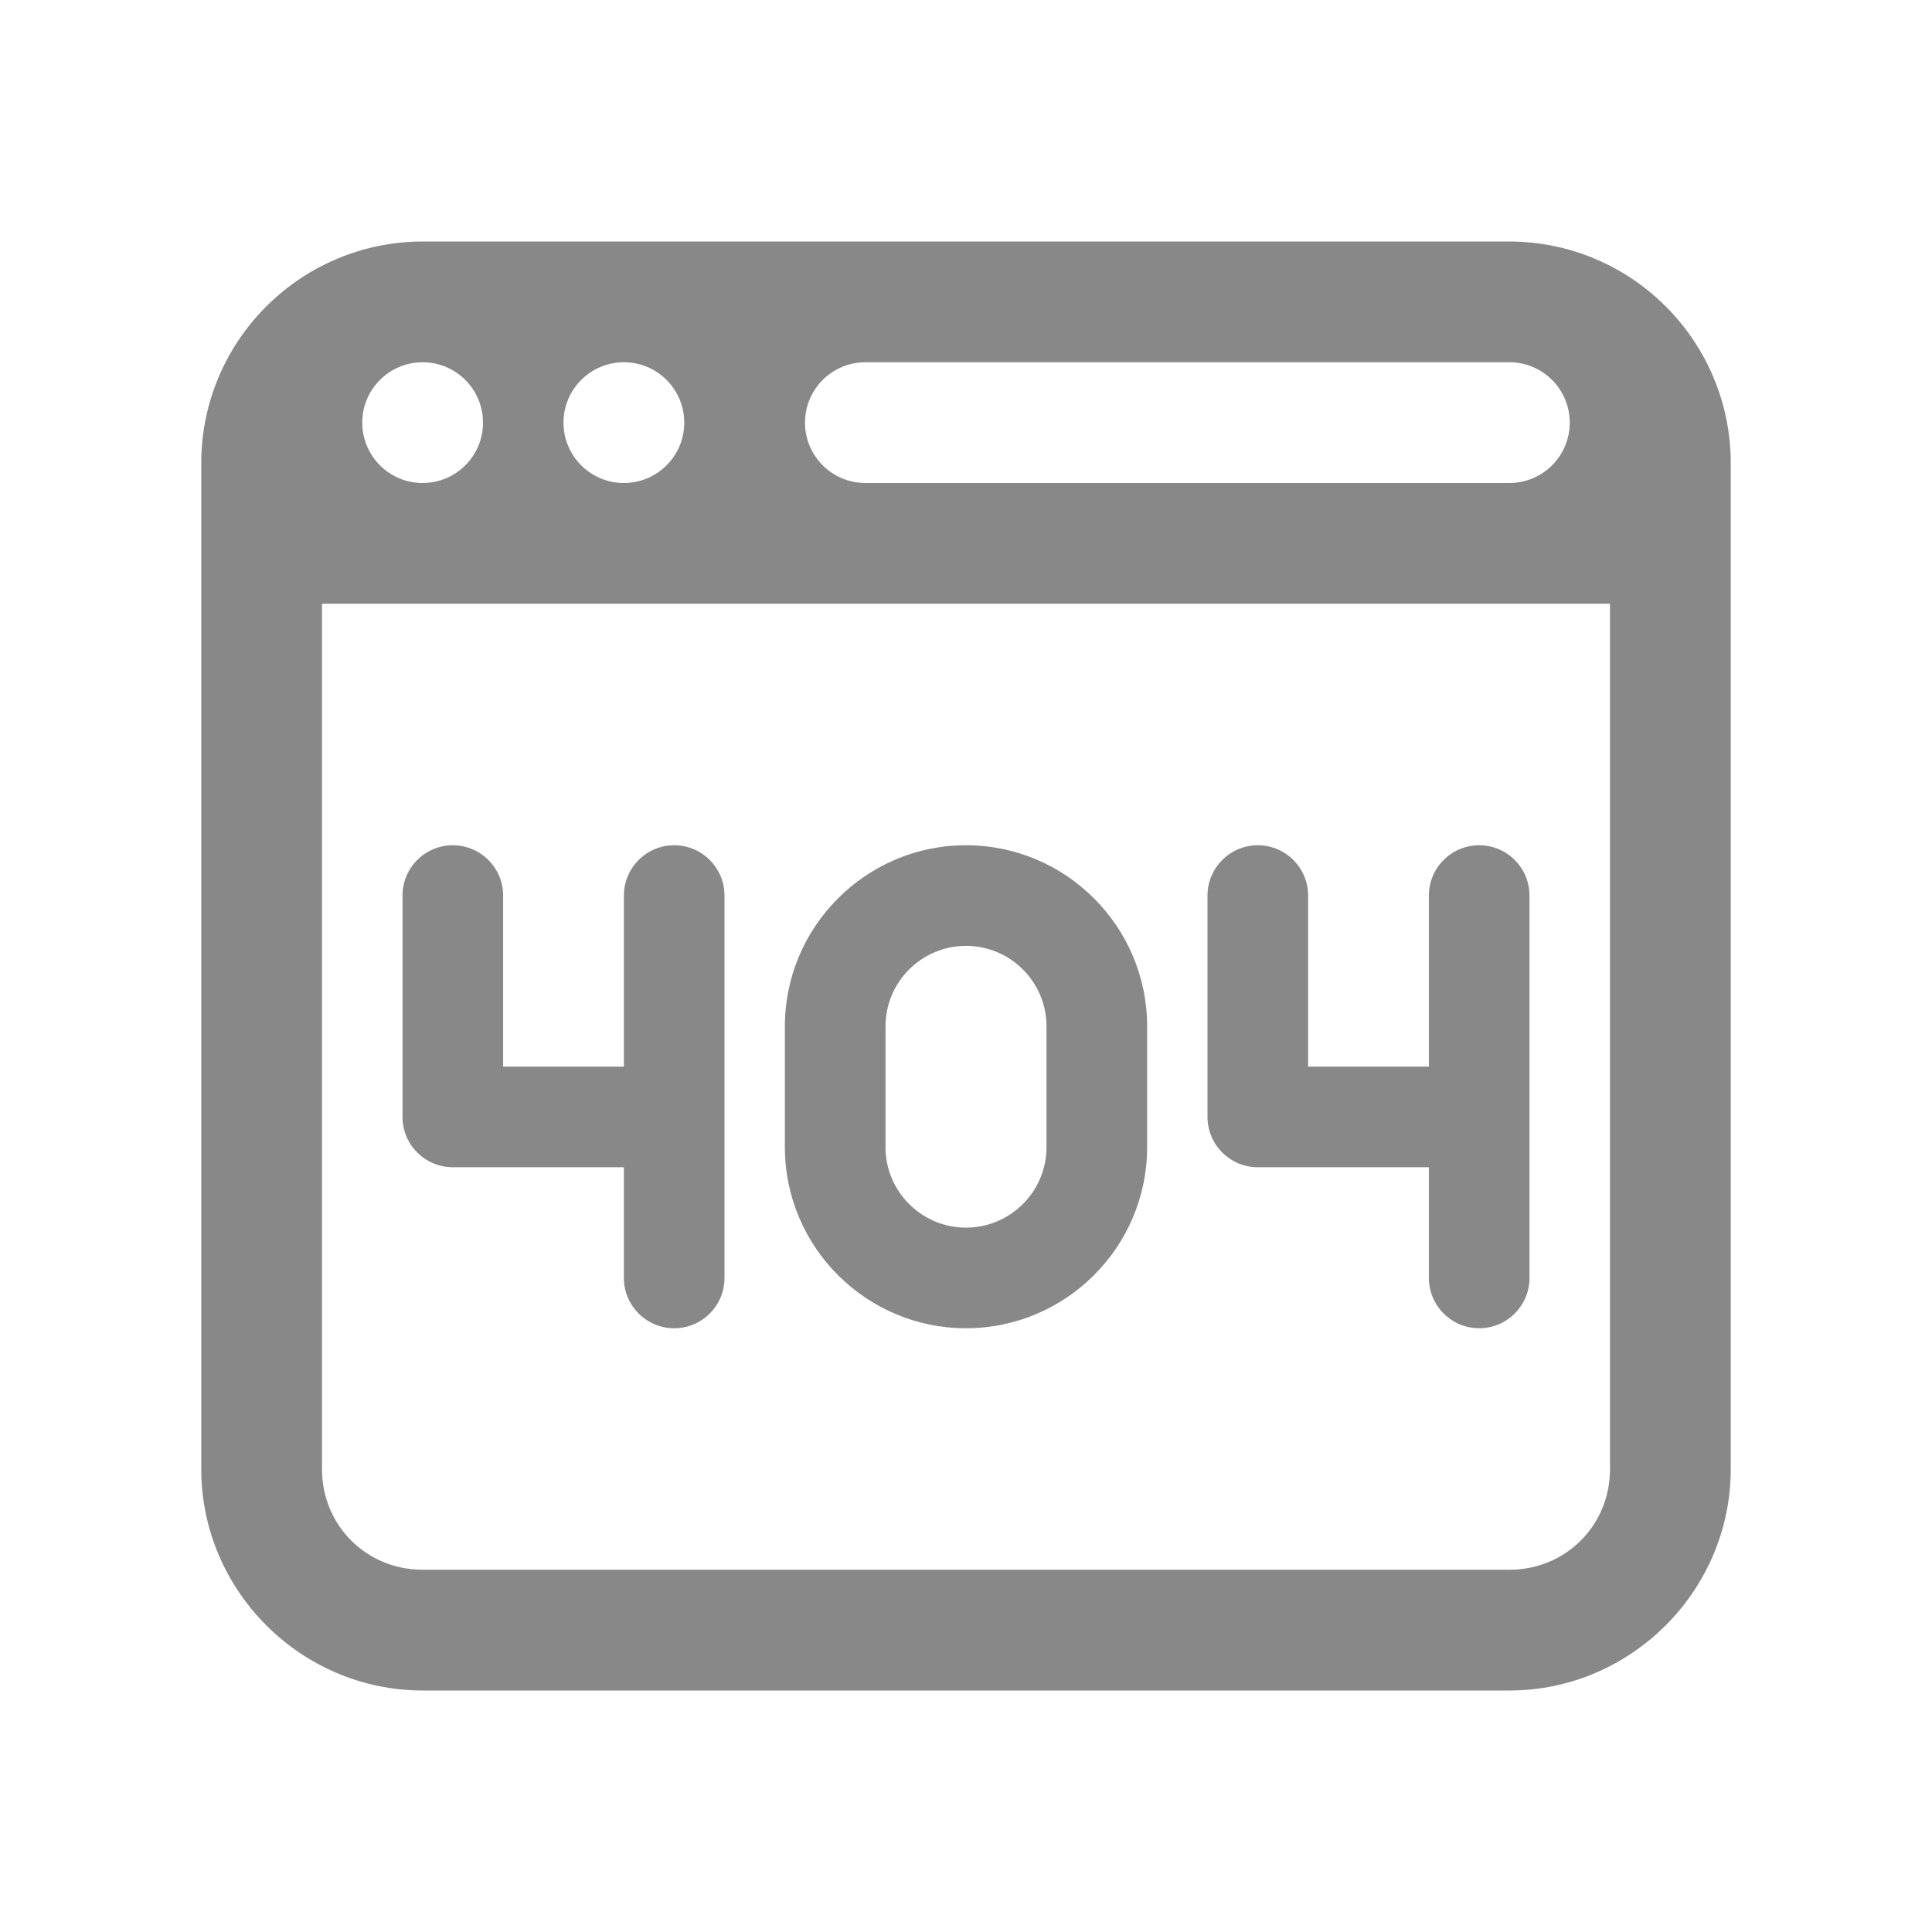 <svg xmlns="http://www.w3.org/2000/svg"
     x="0px"
     y="0px"
     width="48"
     height="48"
     fill="#888"
     viewBox="0 0 48 48">
  <path d="M 10.5 6 C 10.31 6 10.124 6.01 9.939 6.029 C 9.571 6.067 9.214 6.141 8.871 6.248 C 7.147 6.784 5.784 8.147 5.248 9.871 C 5.141 10.214 5.067 10.571 5.029 10.939 C 5.029 10.94 5.029 10.941 5.029 10.941 C 5.011 11.125 5 11.311 5 11.5 L 5 13.5 L 5 36.5 C 5 39.52 7.48 42 10.5 42 L 37.5 42 C 40.52 42 43 39.52 43 36.5 L 43 13.5 L 43 11.5 C 43 11.311 42.99 11.124 42.971 10.939 C 42.933 10.571 42.859 10.214 42.752 9.871 C 42.216 8.147 40.853 6.784 39.129 6.248 C 38.786 6.141 38.429 6.067 38.061 6.029 C 38.06 6.029 38.059 6.029 38.059 6.029 C 37.875 6.01 37.689 6 37.5 6 L 10.5 6 z M 10.5 9 C 11.328 9 12 9.672 12 10.5 C 12 11.328 11.328 12 10.5 12 C 9.672 12 9 11.328 9 10.5 C 9 9.672 9.672 9 10.5 9 z M 15.5 9 C 16.328 9 17 9.672 17 10.5 C 17 11.328 16.328 12 15.5 12 C 14.672 12 14 11.328 14 10.5 C 14 9.672 14.672 9 15.5 9 z M 21.5 9 L 37.5 9 C 38.328 9 39 9.672 39 10.5 C 39 11.328 38.328 12 37.5 12 L 21.5 12 C 20.672 12 20 11.328 20 10.5 C 20 9.672 20.672 9 21.5 9 z M 8 15 L 40 15 L 40 36.5 C 40 37.898 38.898 39 37.5 39 L 10.5 39 C 9.102 39 8 37.898 8 36.5 L 8 15 z M 11.25 21 C 10.56 21 10 21.56 10 22.25 L 10 27.75 C 10 28.44 10.56 29 11.25 29 L 15.5 29 L 15.5 31.75 C 15.5 32.44 16.06 33 16.75 33 C 17.44 33 18 32.44 18 31.75 L 18 22.25 C 18 21.56 17.44 21 16.75 21 C 16.06 21 15.5 21.56 15.5 22.25 L 15.5 26.5 L 12.5 26.5 L 12.5 22.25 C 12.5 21.56 11.94 21 11.25 21 z M 24 21 C 21.519 21 19.5 23.019 19.5 25.5 L 19.5 28.5 C 19.5 30.981 21.519 33 24 33 C 26.481 33 28.5 30.981 28.5 28.5 L 28.5 25.5 C 28.5 23.019 26.481 21 24 21 z M 31.25 21 C 30.56 21 30 21.56 30 22.25 L 30 27.75 C 30 28.44 30.56 29 31.25 29 L 35.5 29 L 35.5 31.75 C 35.5 32.44 36.06 33 36.75 33 C 37.44 33 38 32.44 38 31.75 L 38 22.25 C 38 21.56 37.44 21 36.75 21 C 36.06 21 35.5 21.56 35.5 22.25 L 35.5 26.5 L 32.5 26.5 L 32.5 22.25 C 32.5 21.56 31.94 21 31.25 21 z M 24 23.5 C 25.103 23.5 26 24.397 26 25.5 L 26 28.5 C 26 29.603 25.103 30.5 24 30.5 C 22.897 30.5 22 29.603 22 28.5 L 22 25.5 C 22 24.397 22.897 23.5 24 23.5 z"></path>
</svg>
